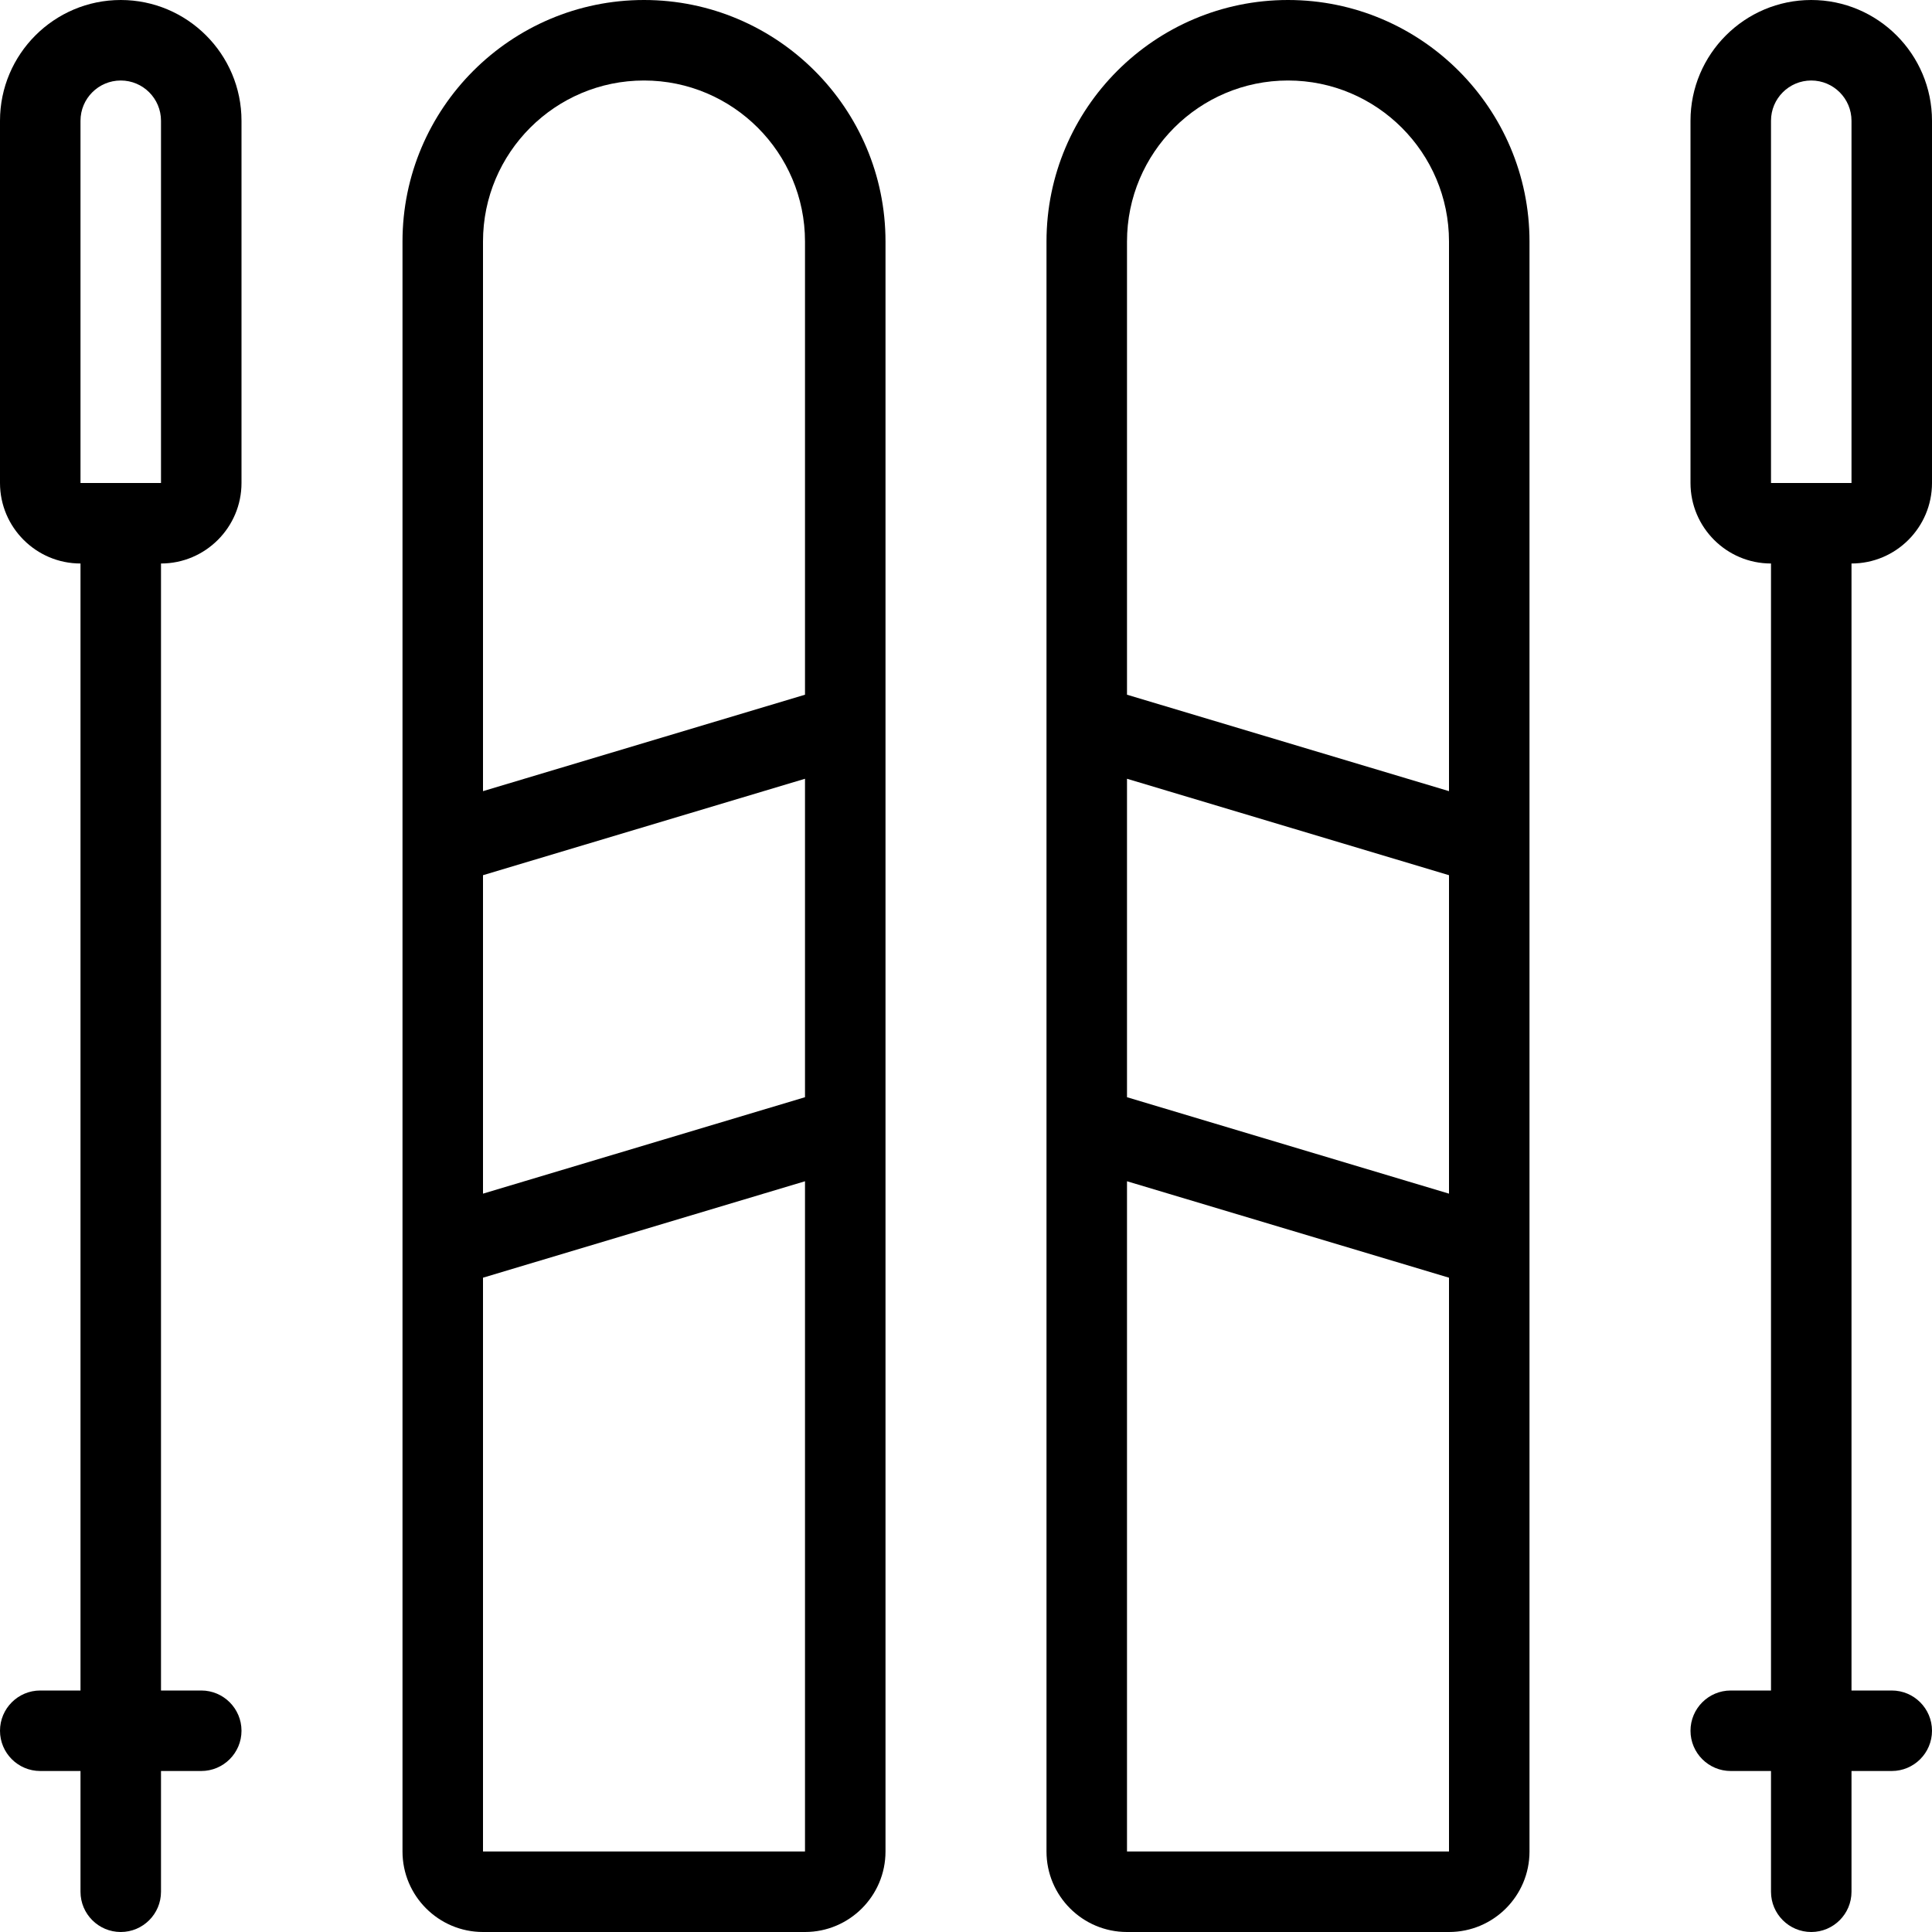 <?xml version="1.0" encoding="utf-8"?>
<!-- Generator: Adobe Illustrator 22.1.0, SVG Export Plug-In . SVG Version: 6.00 Build 0)  -->
<svg version="1.1" id="Light" xmlns="http://www.w3.org/2000/svg" xmlns:xlink="http://www.w3.org/1999/xlink" x="0px" y="0px"
	 viewBox="0 0 24 24" style="enable-background:new 0 0 24 24;" xml:space="preserve">
<g>
	<title>skiing-skiis</title>
	<path d="M6,24c-0.551,0-1-0.448-1-1V3c0-1.654,1.346-3,3-3s3,1.346,3,3v20c0,0.552-0.449,1-1,1H6z M6,23h4v-8.326l-4,1.198V23z
		 M6,14.828l4-1.198V9.674l-4,1.198V14.828z M8,1C6.897,1,6,1.897,6,3v6.828l4-1.198V3C10,1.897,9.103,1,8,1z"/>
	<path d="M14,24c-0.552,0-1-0.448-1-1V3c0-1.654,1.346-3,3-3s3,1.346,3,3v20c0,0.552-0.448,1-1,1H14z M14,23h4v-7.128l-4-1.198V23z
		 M18,14.828v-3.956l-4-1.198v3.956L18,14.828z M18,9.828V3c0-1.103-0.897-2-2-2s-2,0.897-2,2v5.63L18,9.828z"/>
	<path d="M1.5,24C1.224,24,1,23.776,1,23.5V22H0.5C0.224,22,0,21.776,0,21.5S0.224,21,0.5,21H1V7C0.449,7,0,6.551,0,6V1.5
		C0,0.673,0.673,0,1.5,0S3,0.673,3,1.5V6c0,0.551-0.449,1-1,1v14h0.5C2.776,21,3,21.224,3,21.5S2.776,22,2.5,22H2v1.5
		C2,23.776,1.776,24,1.5,24z M1.5,1C1.224,1,1,1.224,1,1.5V6h1V1.5C2,1.224,1.776,1,1.5,1z"/>
	<path d="M22.5,24c-0.276,0-0.5-0.224-0.5-0.5V22h-0.5c-0.276,0-0.5-0.224-0.5-0.5s0.224-0.5,0.5-0.5H22V7c-0.552,0-1-0.449-1-1V1.5
		C21,0.673,21.673,0,22.5,0S24,0.673,24,1.5V6c0,0.551-0.448,1-1,1v14h0.5c0.276,0,0.5,0.224,0.5,0.5S23.776,22,23.5,22H23v1.5
		C23,23.776,22.776,24,22.5,24z M22.5,1C22.224,1,22,1.224,22,1.5V6h1V1.5C23,1.224,22.776,1,22.5,1z"/>
</g>
</svg>
